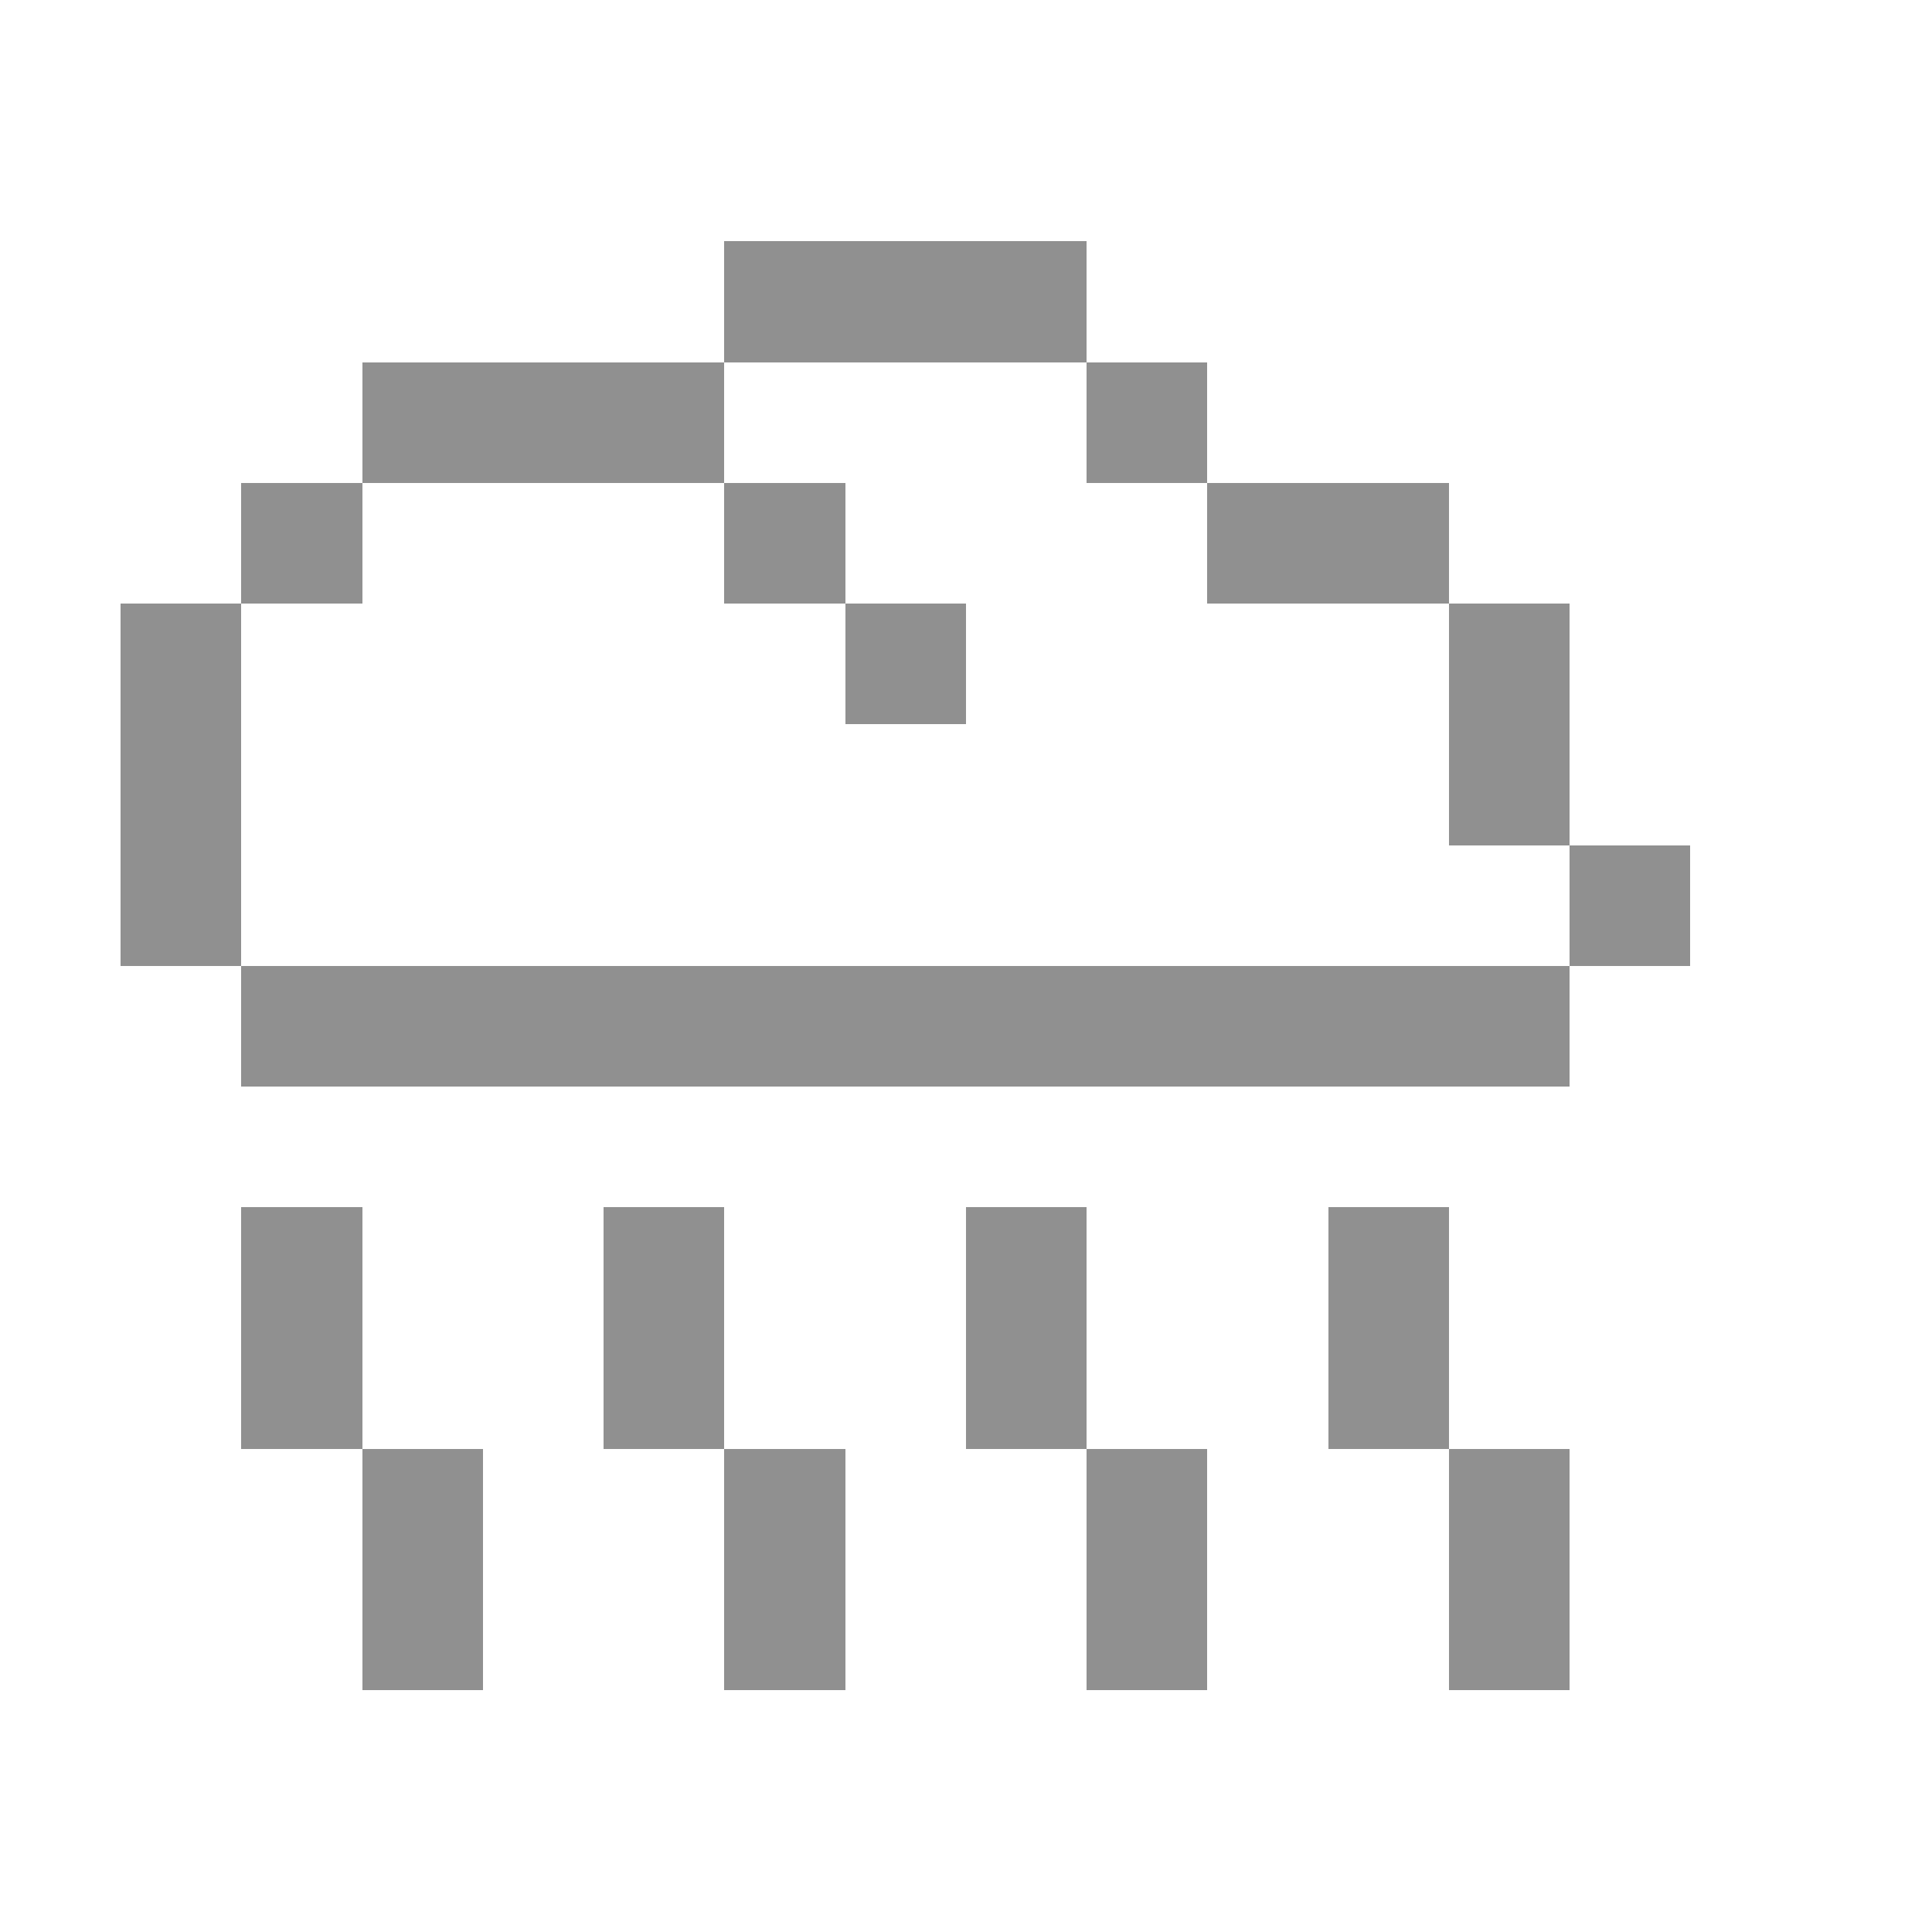 <svg xmlns="http://www.w3.org/2000/svg" shape-rendering="crispEdges" viewBox="0 -0.5 16 16"><path stroke="#909090" d="M6 2h3M3 3h3m3 0h1M2 4h1m3 0h1m3 0h2M1 5h1m5 0h1m4 0h1M1 6h1m10 0h1M1 7h1m11 0h1M2 8h11M2 10h1m2 0h1m2 0h1m2 0h1M2 11h1m2 0h1m2 0h1m2 0h1m-9 1h1m2 0h1m2 0h1m2 0h1M3 13h1m2 0h1m2 0h1m2 0h1"/></svg>